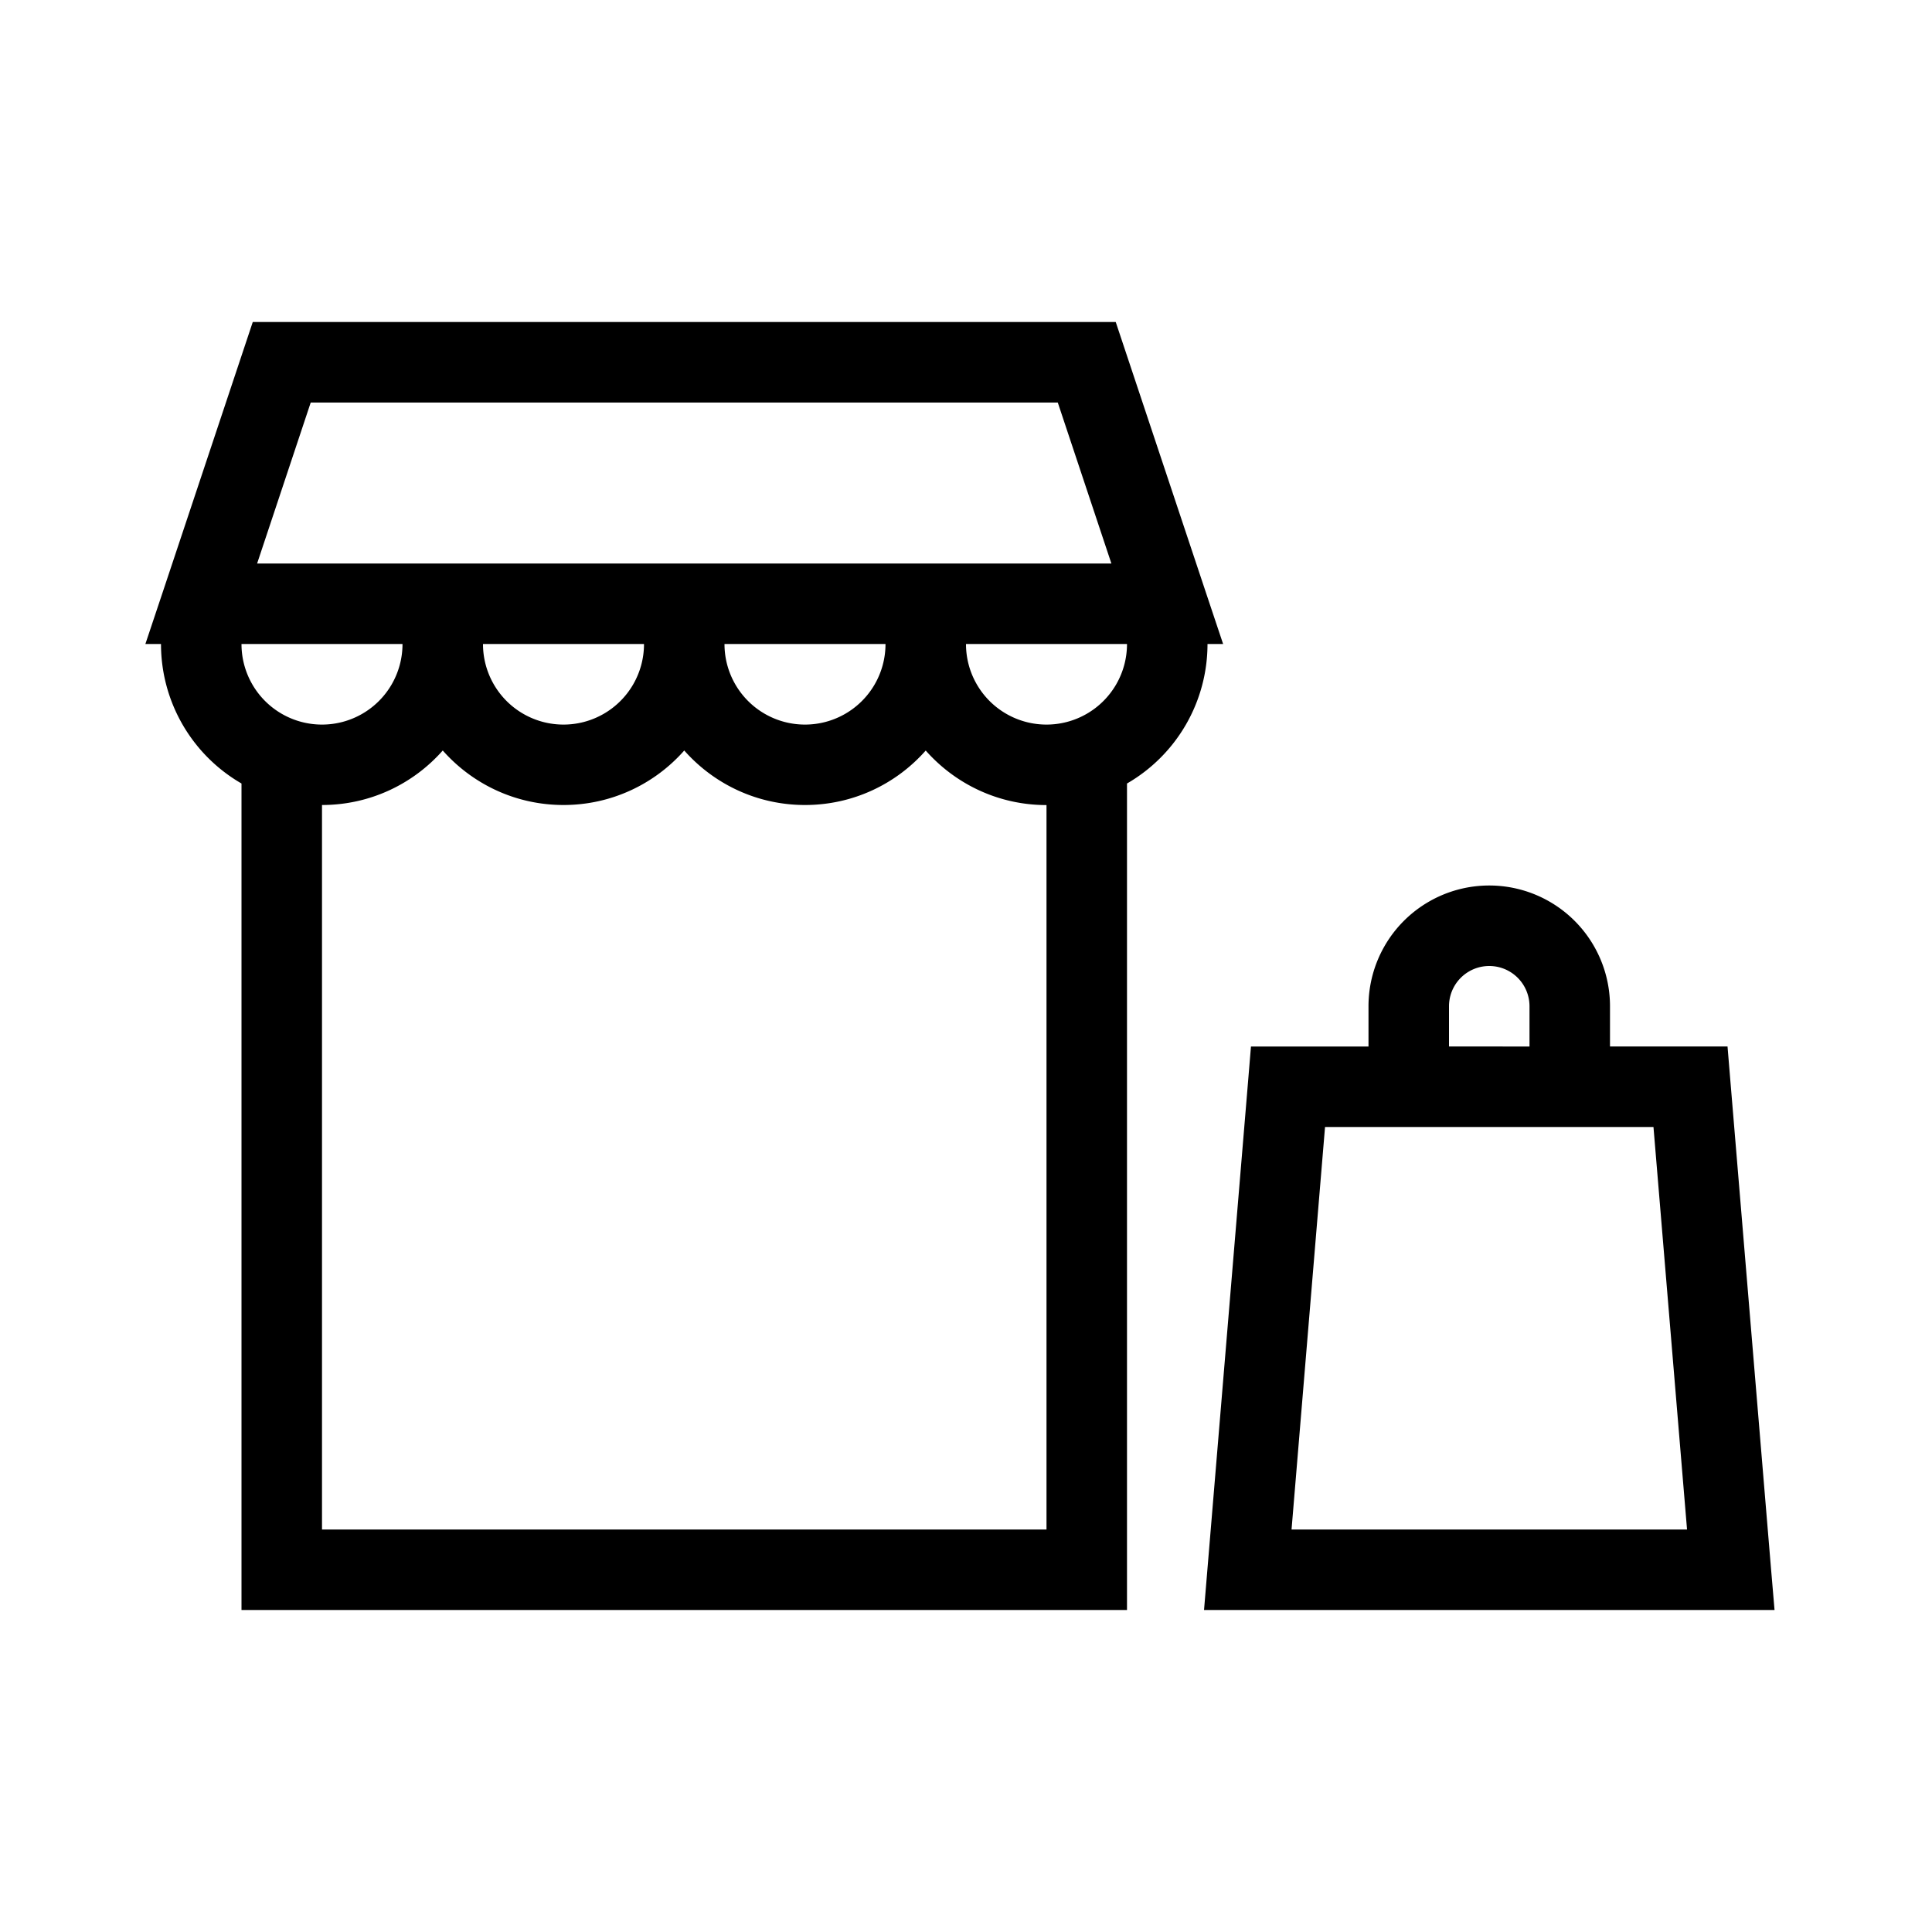 <svg xmlns="http://www.w3.org/2000/svg" width="24" height="24" fill="none" viewBox="0 0 24 24"><path fill="#000" fill-rule="evenodd" d="M3.5 4h-.36l-.114.342-1 3-.22.658H2v.001a2 2 0 0 0 1 1.732V20h11V9.733a2 2 0 0 0 1-1.732V8h.194l-.22-.658-1-3L13.86 4H3.5M14 8h-2v.001a1 1 0 1 0 2 0zm-3 0H9v.001a1 1 0 1 0 2 0zM8 8H6v.001a1 1 0 1 0 2 0zM5 8H3v.001a1 1 0 1 0 2 0zM3.194 7l.666-2h9.28l.666 2zM11.5 9.324c.367.415.903.677 1.5.677V19H4V10c.597 0 1.134-.262 1.5-.677.367.415.903.677 1.5.677s1.134-.262 1.5-.677c.367.415.903.677 1.5.677.598 0 1.134-.262 1.5-.677M15.54 13H17v-.5a1.5 1.5 0 1 1 3 0v.5h1.46l.038.459.5 6 .046.541h-7.087l.045-.541.5-6zM19 13v-.5a.5.5 0 1 0-1 0v.5zm-2.54 1-.416 5h4.913l-.417-5z" clip-rule="evenodd"/></svg>